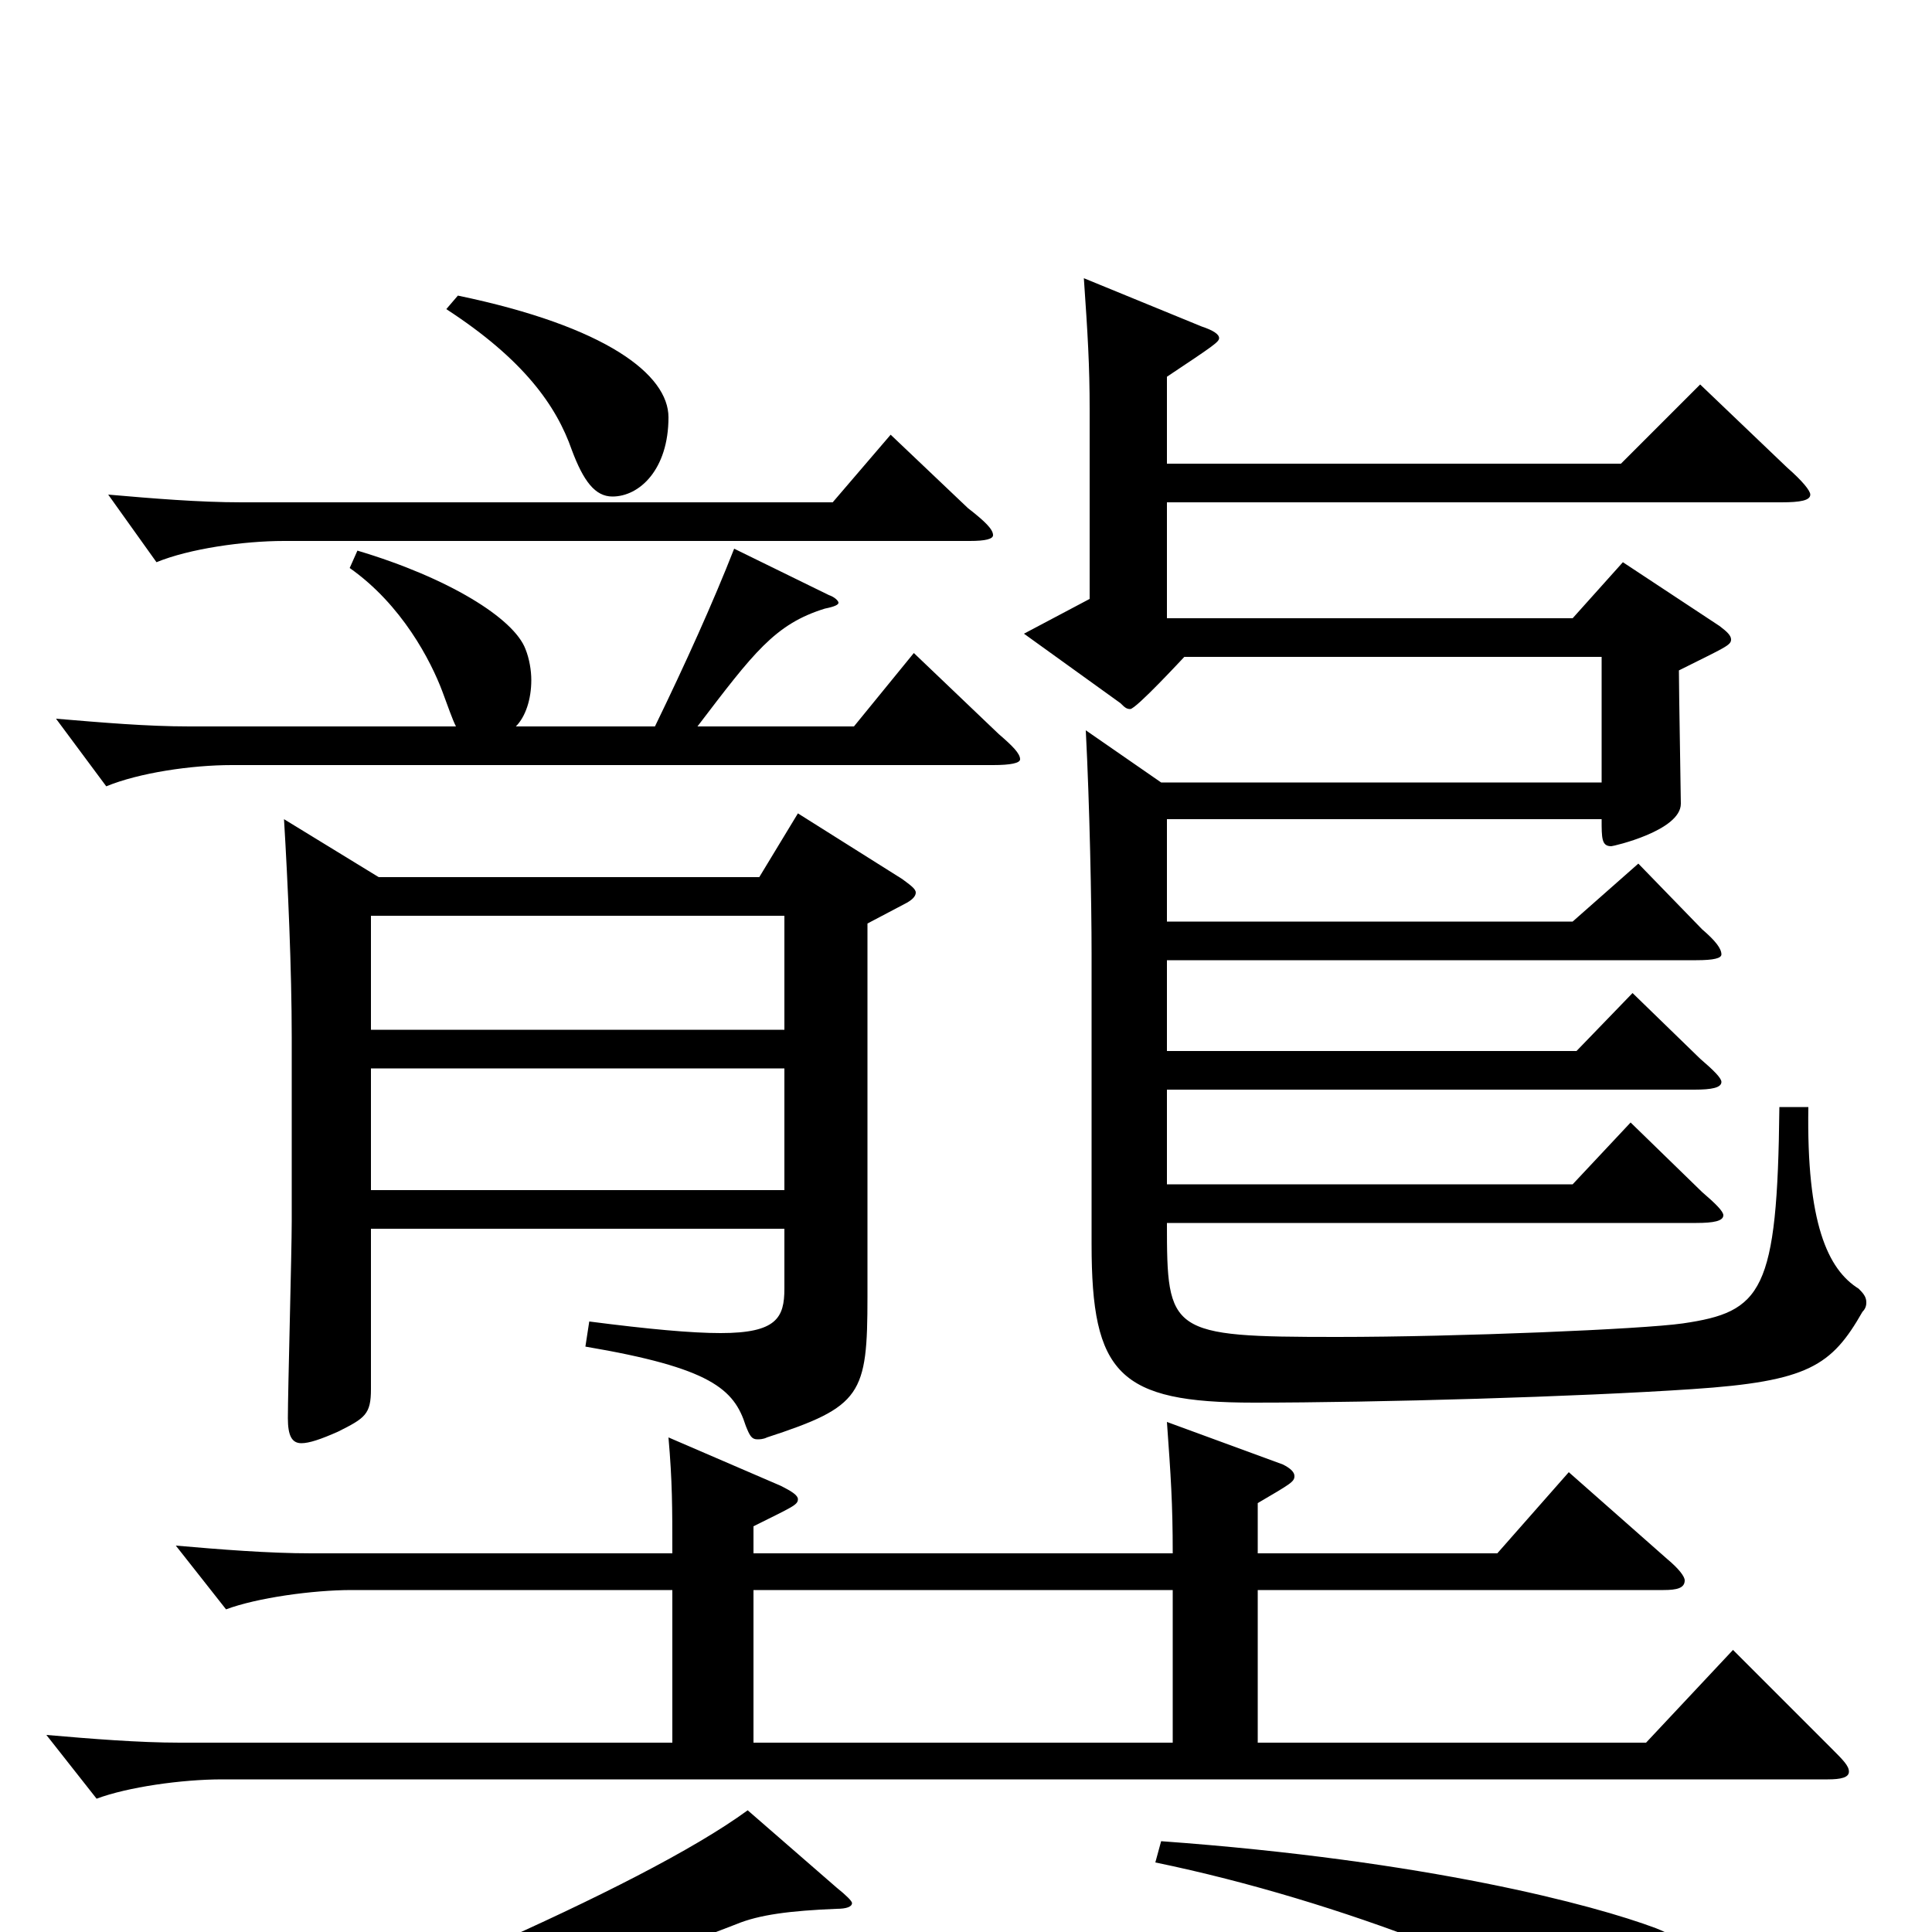 <svg xmlns="http://www.w3.org/2000/svg" viewBox="0 -1000 1000 1000">
	<path fill="#000000" d="M413 -579L393 -546H196L147 -576C149 -543 151 -498 151 -463V-368C151 -352 149 -280 149 -266C149 -257 151 -253 156 -253C160 -253 166 -255 175 -259C189 -266 192 -268 192 -281V-364H406V-333C406 -318 402 -310 373 -310C358 -310 336 -312 305 -316L303 -303C368 -292 380 -281 386 -262C388 -257 389 -255 392 -255C393 -255 395 -255 397 -256C446 -272 449 -278 449 -329V-522L468 -532C472 -534 474 -536 474 -538C474 -540 471 -542 467 -545ZM192 -467V-526H406V-467ZM192 -384V-447H406V-384ZM390 -98V-177H607V-98ZM897 -146L852 -98H651V-177H861C868 -177 872 -178 872 -182C872 -184 869 -188 863 -193L812 -238L775 -196H651V-222C668 -232 670 -233 670 -236C670 -238 668 -240 664 -242L604 -264C606 -236 607 -222 607 -196H390V-210C410 -220 413 -221 413 -224C413 -226 410 -228 404 -231L346 -256C348 -233 348 -220 348 -196H161C139 -196 114 -198 91 -200L117 -167C133 -173 162 -177 182 -177H348V-98H93C72 -98 47 -100 24 -102L50 -69C66 -75 94 -79 115 -79H946C953 -79 957 -80 957 -83C957 -86 954 -89 948 -95ZM461 -775L431 -740H125C103 -740 79 -742 56 -744L81 -709C98 -716 126 -720 147 -720H502C510 -720 514 -721 514 -723C514 -726 510 -730 501 -737ZM473 -662L442 -624H361C390 -662 401 -677 427 -685C432 -686 434 -687 434 -688C434 -689 432 -691 429 -692L380 -716C369 -688 355 -657 339 -624H267C272 -629 275 -638 275 -648C275 -653 274 -659 272 -664C266 -680 232 -701 185 -715L181 -706C208 -687 223 -658 229 -642C232 -634 234 -628 236 -624H98C76 -624 53 -626 29 -628L55 -593C72 -600 99 -604 120 -604H514C523 -604 528 -605 528 -607C528 -610 524 -614 517 -620ZM231 -840C271 -814 288 -790 296 -767C302 -751 308 -743 317 -743C331 -743 346 -757 346 -784C346 -806 314 -831 237 -847ZM921 -427C920 -331 912 -321 871 -315C850 -312 755 -308 692 -308C605 -308 604 -310 604 -367H878C887 -367 892 -368 892 -371C892 -373 888 -377 881 -383L844 -419L814 -387H604V-436H877C886 -436 891 -437 891 -440C891 -442 887 -446 880 -452L845 -486L816 -456H604V-503H878C887 -503 891 -504 891 -506C891 -509 888 -513 881 -519L848 -553L814 -523H604V-576H829C829 -566 829 -562 834 -562C835 -562 870 -570 870 -584C870 -589 869 -642 869 -653C893 -665 896 -666 896 -669C896 -671 894 -673 890 -676L840 -709L814 -680H604V-740H922C932 -740 937 -741 937 -744C937 -746 933 -751 925 -758L880 -801L839 -760H604V-805C628 -821 631 -823 631 -825C631 -827 628 -829 622 -831L561 -856C563 -827 564 -811 564 -788V-690L530 -672L580 -636C582 -634 583 -633 585 -633C588 -633 612 -659 613 -660H829V-595H601L562 -622C564 -583 565 -533 565 -506V-356C565 -289 579 -274 649 -274C713 -274 817 -277 876 -281C936 -285 948 -293 964 -321C966 -323 966 -325 966 -326C966 -329 964 -331 962 -333C946 -343 935 -367 936 -427ZM598 -36C695 -16 796 25 844 57C860 68 870 74 878 74C888 74 896 63 896 48C896 31 885 9 857 -2C825 -14 739 -37 601 -47ZM387 -63C331 -22 182 40 78 78L83 90C183 67 317 21 381 -4C393 -9 409 -11 433 -12C438 -12 441 -13 441 -15C441 -16 438 -19 433 -23Z"/>
</svg>